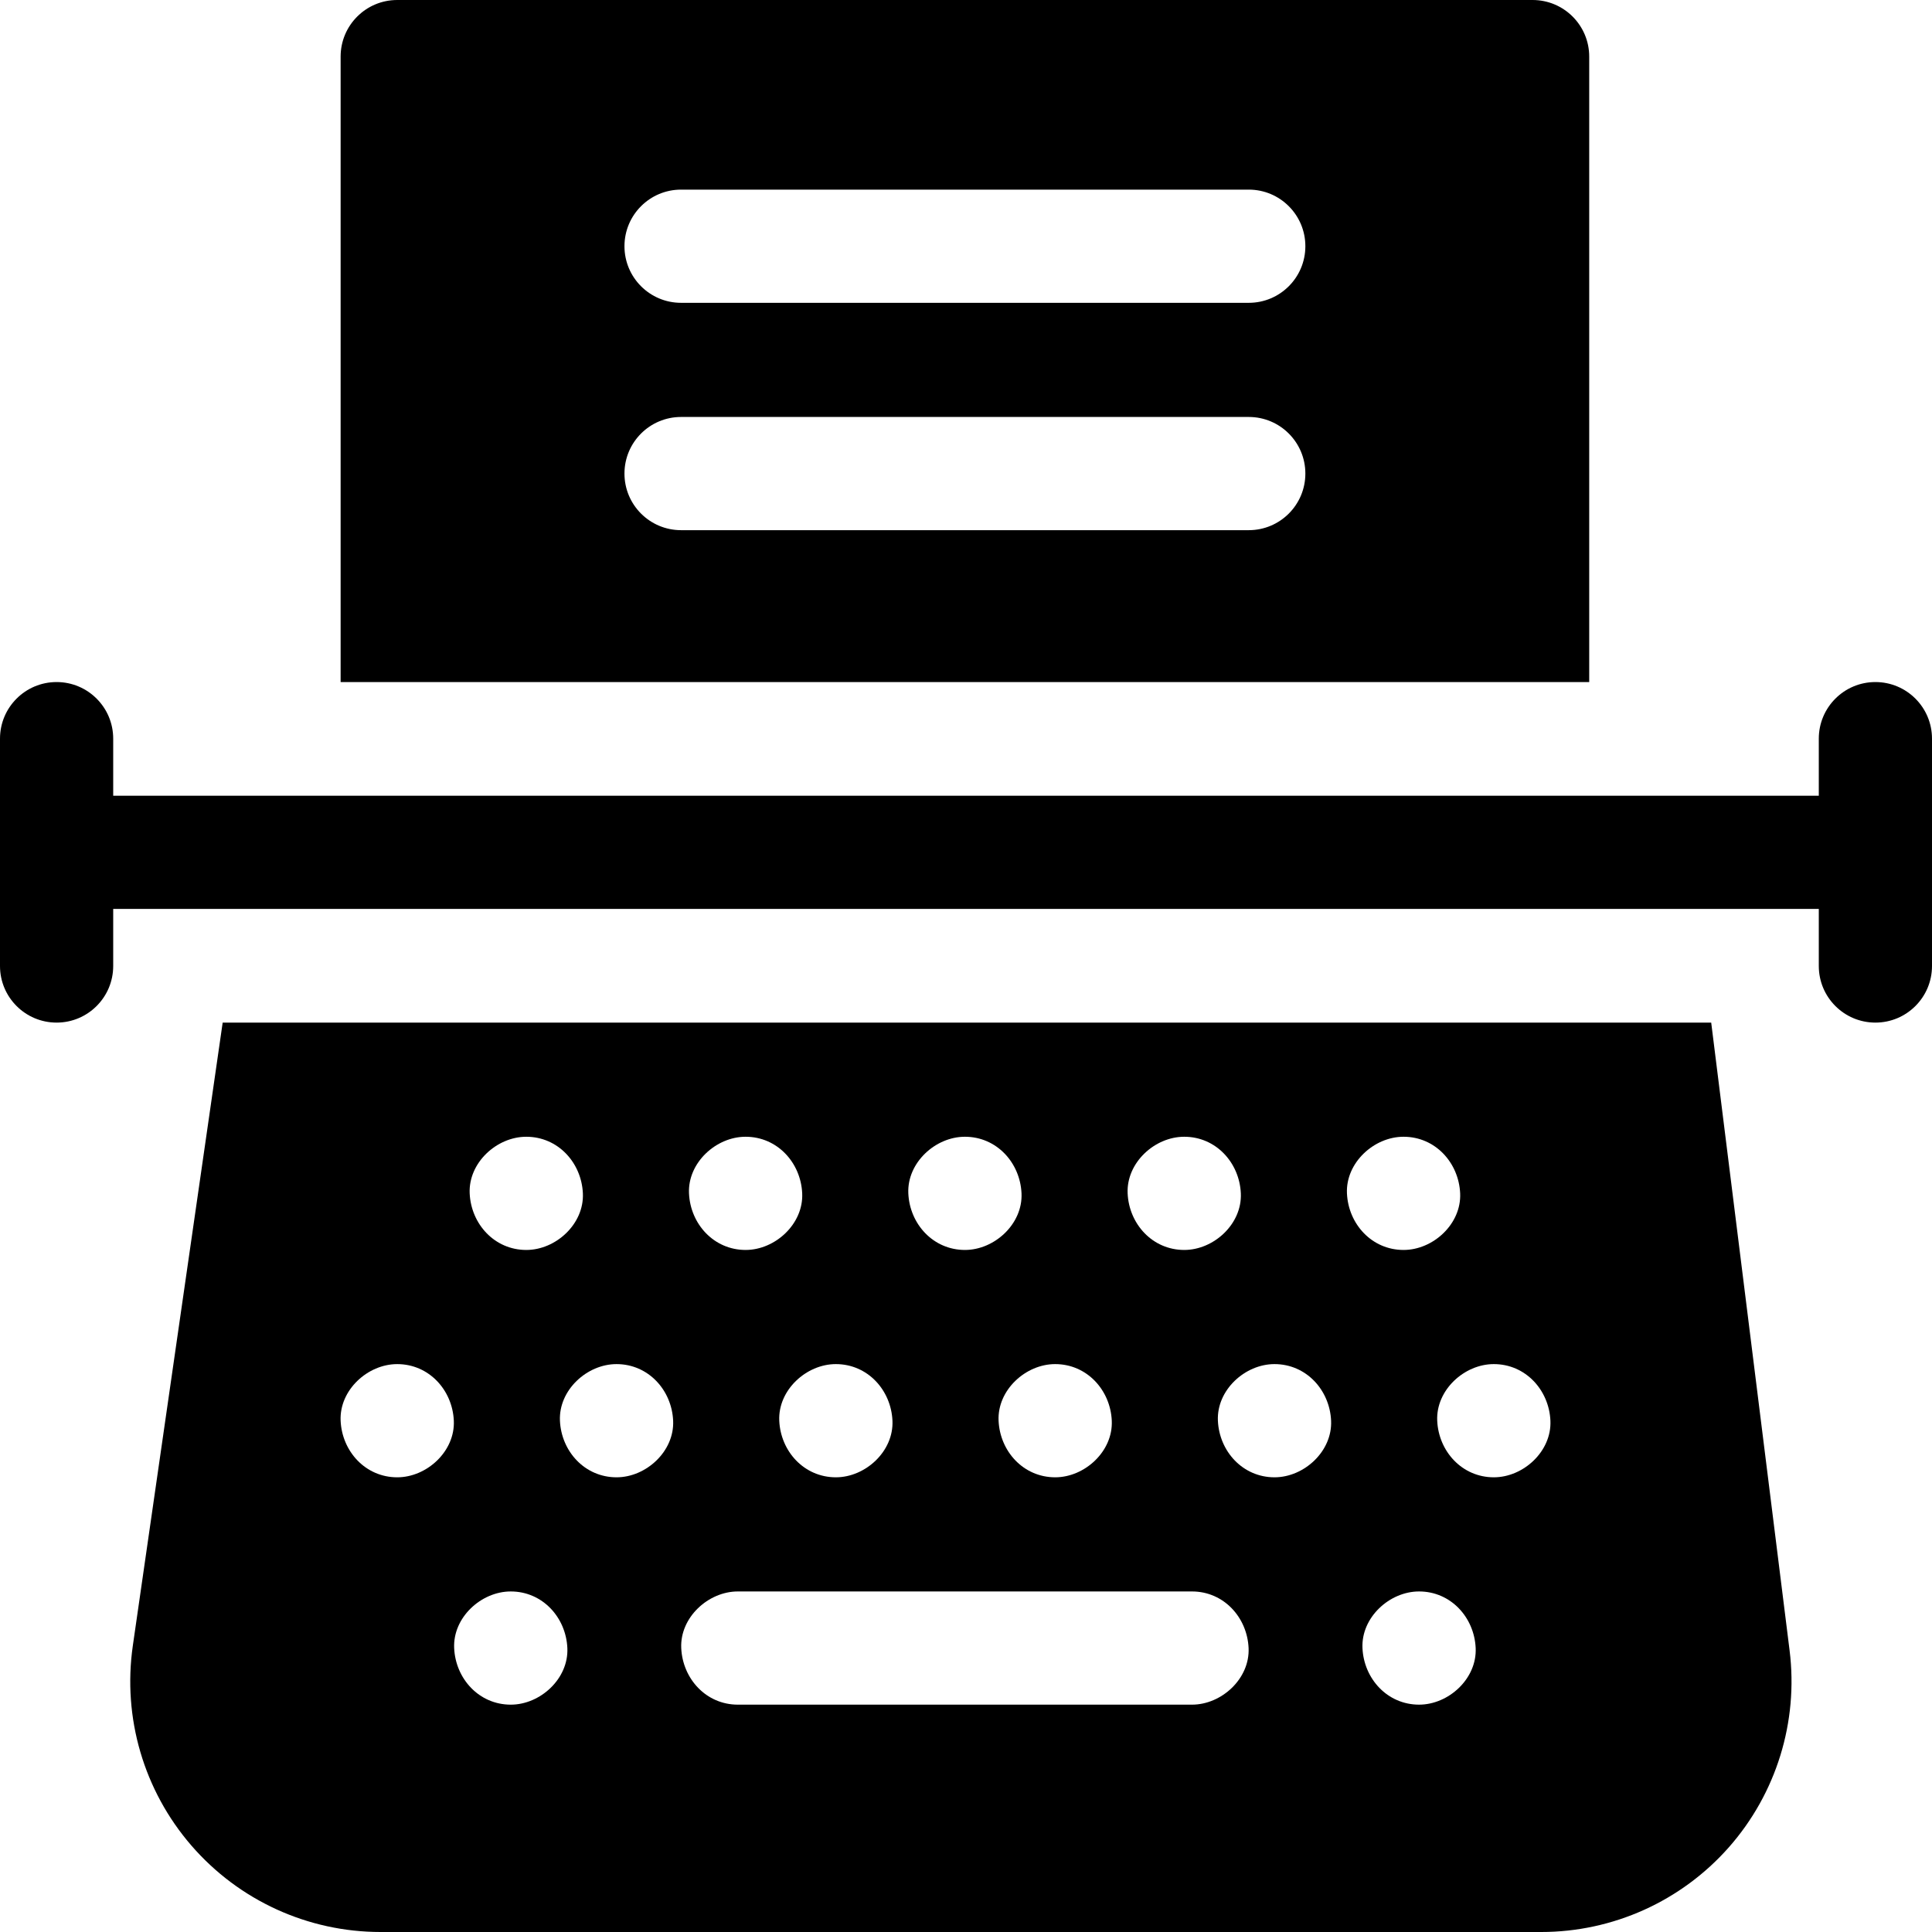 <svg id="Capa_1" enable-background="new 0 0 512 512" height="512" viewBox="0 0 512 512" width="512" xmlns="http://www.w3.org/2000/svg"><g><path d="m453.487 271h-394.477l-23.811 165.128c-2.752 19.091 2.909 38.398 15.532 52.973 12.606 14.552 30.873 22.899 50.116 22.899h307.597c19.002 0 37.117-8.174 49.7-22.425 12.601-14.272 18.475-33.297 16.115-52.196zm-92.418 165.75c-.363-8.101 7.154-15 15-15 8.409 0 14.636 6.873 15 15 .363 8.101-7.154 15-15 15-8.409 0-14.636-6.873-15-15zm49.808-60.25c.363 8.101-7.154 15-15 15-8.409 0-14.636-6.873-15-15-.363-8.101 7.154-15 15-15 8.409 0 14.636 6.873 15 15zm-38.921-75.25c8.409 0 14.636 6.873 15 15 .363 8.101-7.154 15-15 15-8.409 0-14.636-6.873-15-15-.362-8.101 7.154-15 15-15zm-19.201 75.25c.363 8.101-7.154 15-15 15-8.409 0-14.636-6.873-15-15-.363-8.101 7.154-15 15-15 8.409 0 14.636 6.873 15 15zm-38.921-75.25c8.409 0 14.636 6.873 15 15 .363 8.101-7.154 15-15 15-8.409 0-14.636-6.873-15-15-.362-8.101 7.154-15 15-15zm-19.201 75.25c.363 8.101-7.154 15-15 15-8.409 0-14.636-6.873-15-15-.363-8.101 7.154-15 15-15 8.409 0 14.636 6.873 15 15zm-38.92-75.25c8.409 0 14.636 6.873 15 15 .363 8.101-7.154 15-15 15-8.409 0-14.636-6.873-15-15-.363-8.101 7.153-15 15-15zm-19.202 75.25c.363 8.101-7.154 15-15 15-8.409 0-14.636-6.873-15-15-.363-8.101 7.154-15 15-15 8.409 0 14.636 6.873 15 15zm-38.92-75.25c8.409 0 14.636 6.873 15 15 .363 8.101-7.154 15-15 15-8.409 0-14.636-6.873-15-15-.363-8.101 7.154-15 15-15zm-2.057 120.5h15.036 105.32c8.409 0 14.636 6.873 15 15 .363 8.101-7.154 15-15 15-5.012 0-10.024 0-15.036 0-35.107 0-70.214 0-105.32 0-8.409 0-14.636-6.873-15-15-.362-8.101 7.154-15 15-15zm-17.145-45.25c.363 8.101-7.154 15-15 15-8.409 0-14.636-6.873-15-15-.363-8.101 7.154-15 15-15 8.409 0 14.636 6.873 15 15zm-38.92-75.25c8.409 0 14.636 6.873 15 15 .363 8.101-7.154 15-15 15-8.409 0-14.636-6.873-15-15-.363-8.101 7.154-15 15-15zm-4.113 120.5c8.409 0 14.636 6.873 15 15 .363 8.101-7.154 15-15 15-8.409 0-14.636-6.873-15-15-.363-8.101 7.154-15 15-15zm-30.089-60.25c8.409 0 14.636 6.873 15 15 .363 8.101-7.154 15-15 15-8.409 0-14.636-6.873-15-15-.363-8.101 7.154-15 15-15z"/><path d="m421.158 180.75v-165.75c0-8.284-6.716-15-15-15h-300.89c-8.284 0-15 6.716-15 15v165.75zm-90.222-40.25h-150.446c-8.284 0-15-6.716-15-15s6.716-15 15-15h150.445c8.284 0 15 6.716 15 15s-6.715 15-14.999 15zm0-60.25h-150.446c-8.284 0-15-6.716-15-15s6.716-15 15-15h150.445c8.284 0 15 6.716 15 15s-6.715 15-14.999 15z"/><path d="m497 180.75c-8.284 0-15 6.716-15 15v15.125h-452v-15.125c0-8.284-6.716-15-15-15s-15 6.716-15 15v60.25c0 8.284 6.716 15 15 15s15-6.716 15-15v-15.125h452v15.125c0 8.284 6.716 15 15 15s15-6.716 15-15v-60.25c0-8.284-6.716-15-15-15z"/></g></svg>